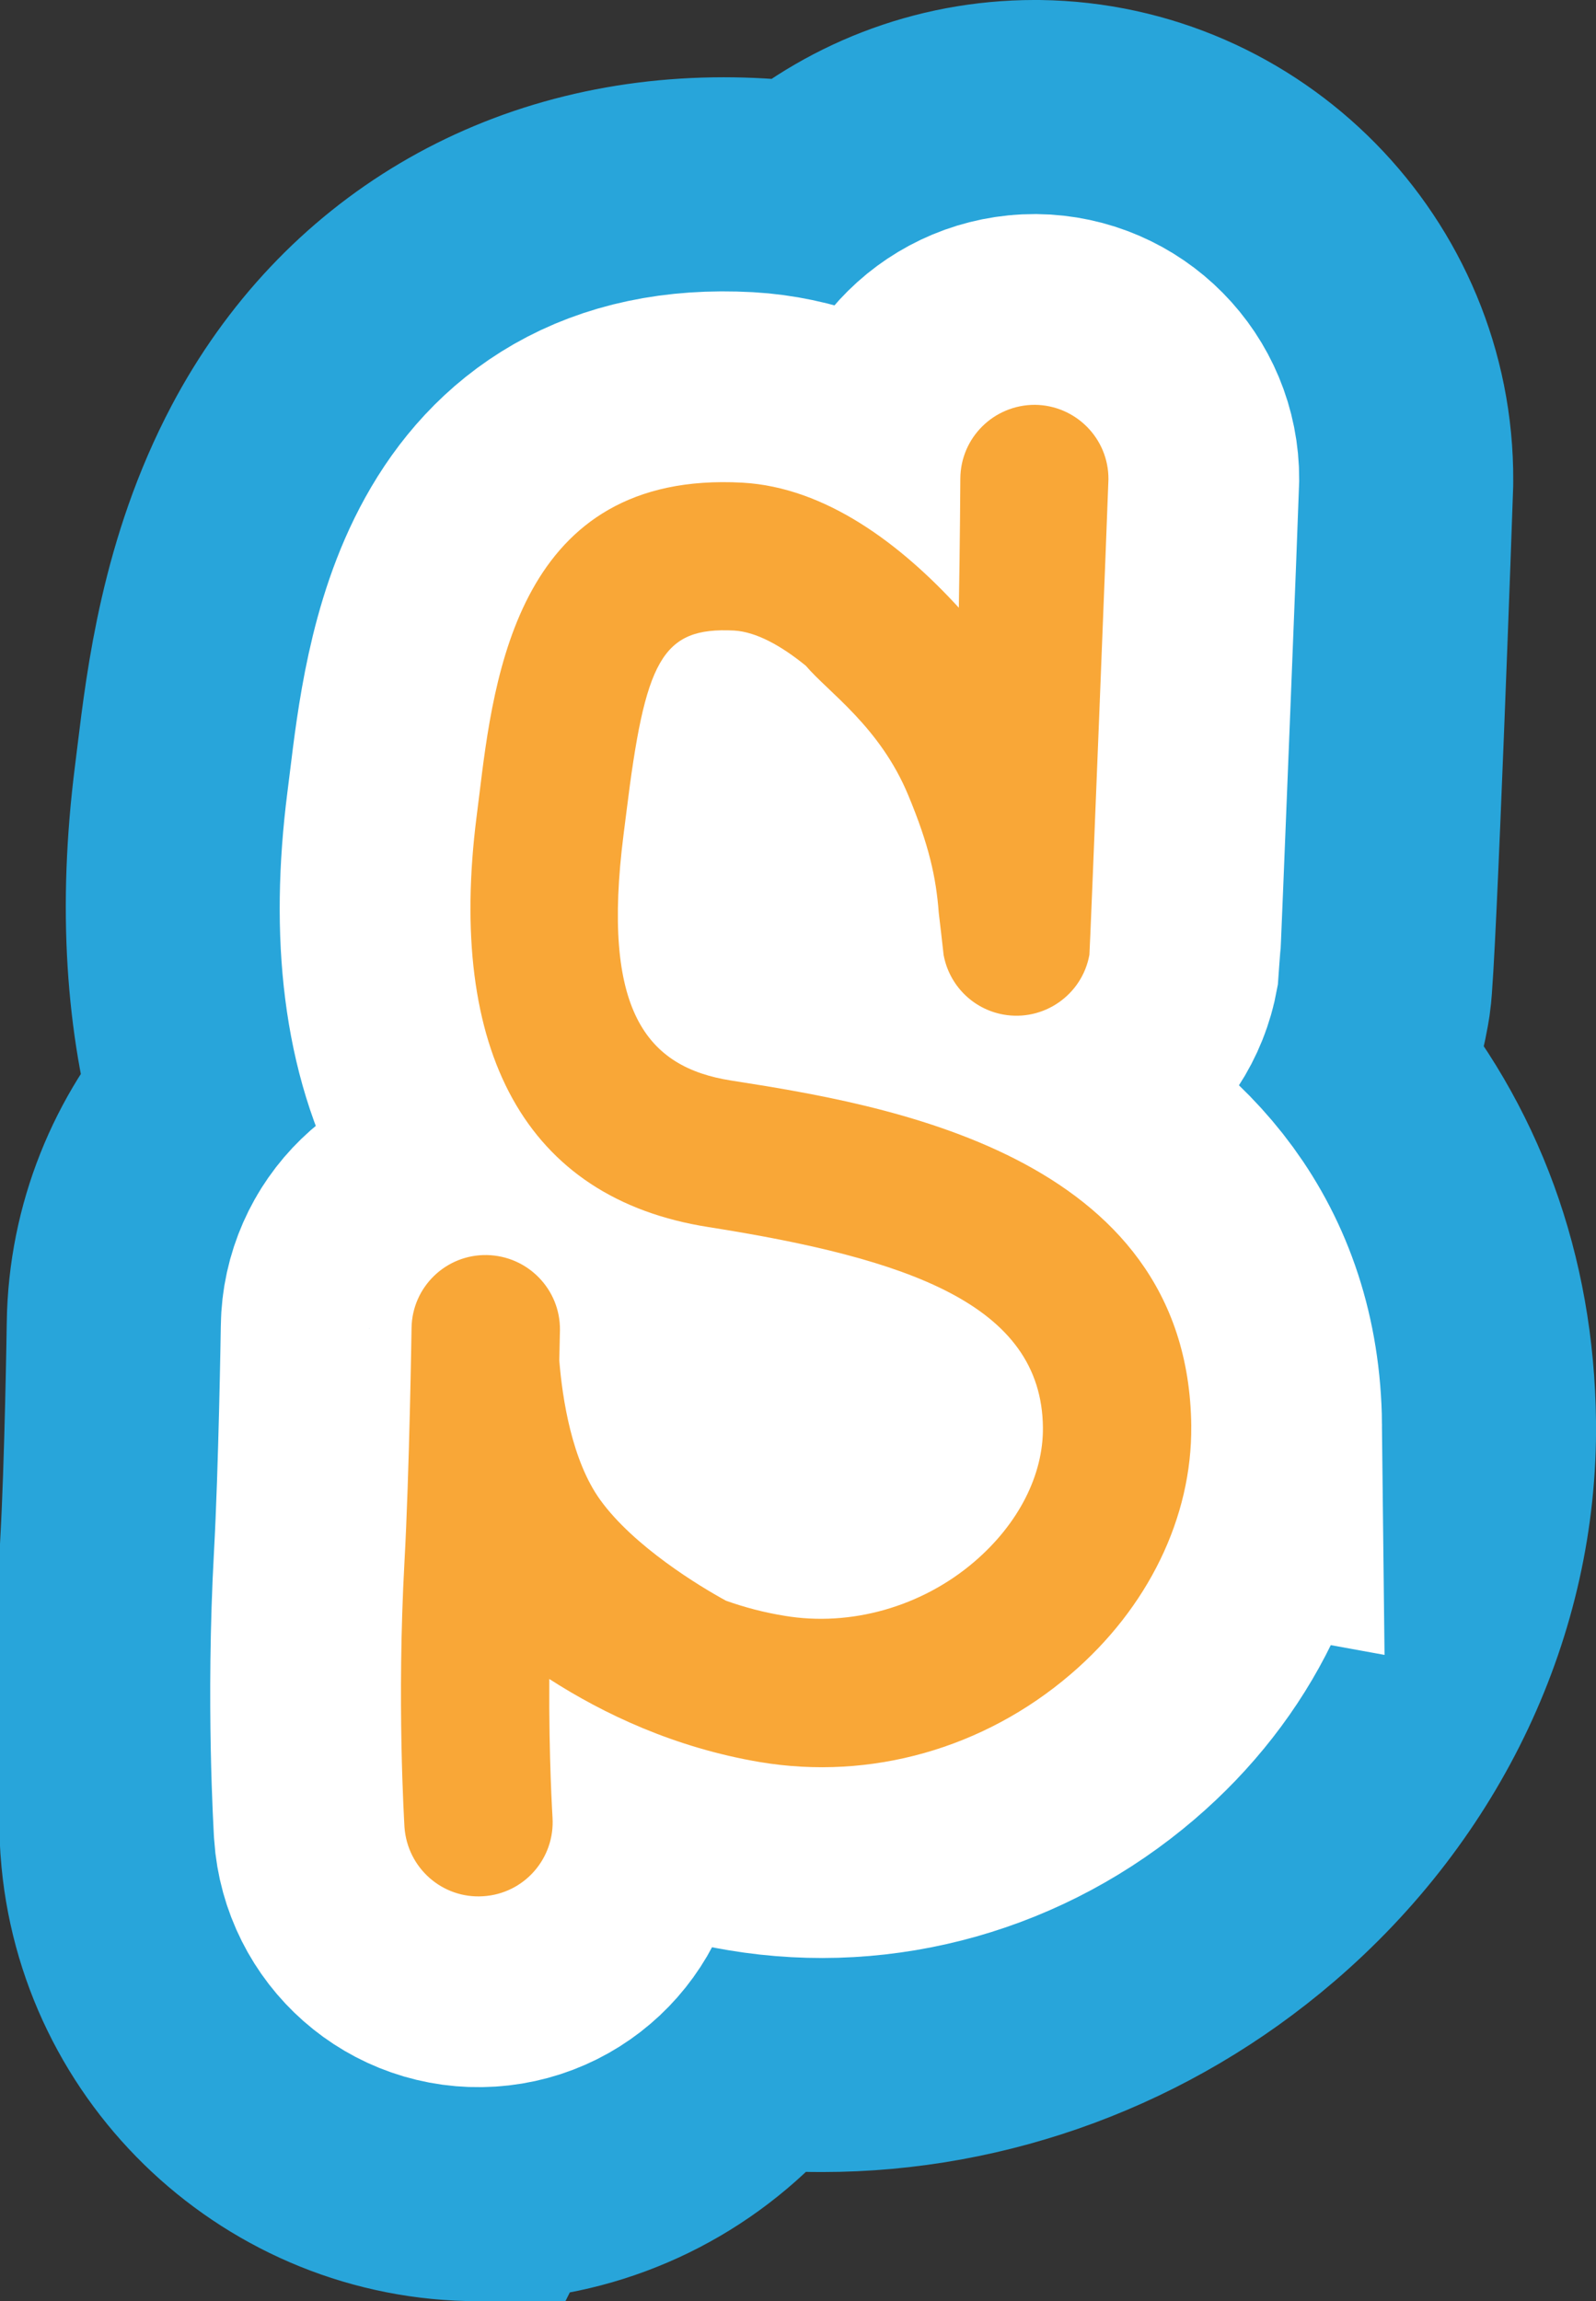 <svg version="1.1" xmlns="http://www.w3.org/2000/svg" xmlns:xlink="http://www.w3.org/1999/xlink" width="161.062" height="232.206" viewBox="0,0,161.062,232.206"><rect x="0" y="0" width="161.062" height="232.206" fill="#333333" stroke="none"/><g transform="translate(-239.661,-63.897)"><g data-paper-data="{&quot;isPaintingLayer&quot;:true}" fill-rule="nonzero" stroke-linecap="butt" stroke-linejoin="miter" stroke-miterlimit="10" stroke-dasharray="" stroke-dashoffset="0" style="mix-blend-mode: normal"><path d="M287.915,281.853c-17.797,0 -32.725,-13.944 -33.983,-31.735c-0.012,-0.232 -0.022,-0.471 -0.04,-0.707c-0.29,-5.712 -0.672,-16.833 0.02,-29.367c0.466,-8.176 0.672,-21.928 0.679,-22.422c0.001,-0.037 0.001,-0.064 0.001,-0.101c0.122,-8.431 3.361,-16.153 8.605,-22.065c-2.596,-9.055 -3.439,-19.852 -1.82,-32.567l0.246,-1.993c0.92,-7.531 2.291,-18.691 7.962,-29.43c8.573,-16.215 24.286,-25.522 43.106,-25.522c1.082,0 2.206,0.03 3.351,0.097c1.686,0.093 3.53,0.294 5.497,0.642c6.016,-5.307 13.917,-8.537 22.545,-8.537c0.11,0 0.235,0 0.347,0c18.665,0.232 33.785,15.583 33.69,34.233c0,0.125 -0.001,0.255 -0.003,0.38c-0.006,0.414 -1.708,48.081 -2.222,51.471c-0.038,0.236 -0.076,0.468 -0.116,0.7c-0.45,2.535 -1.182,4.96 -2.143,7.254c8.239,9.685 12.69,21.719 12.838,35.314c0.178,17.099 -7.645,33.703 -21.475,45.548c-11.868,10.181 -26.932,15.776 -42.396,15.776c-0.003,0 0,0 -0.003,0c-2.507,0 -5.011,-0.138 -7.502,-0.435c-0.508,0.667 -1.048,1.326 -1.607,1.957c-6.025,6.815 -14.354,10.882 -23.444,11.44c-0.605,0.042 -1.375,0.068 -2.132,0.068z" fill="none" stroke="#28a5da" stroke-width="28.5"/><path d="M359.876,207.776c0.095,9.227 -4.348,18.372 -12.172,25.066c-8.764,7.51 -20.187,10.728 -31.337,8.864c-8.645,-1.459 -15.81,-4.87 -21.273,-8.387c-0.054,8.094 0.325,13.88 0.325,13.991c0.253,4.109 -2.852,7.673 -6.992,7.93c-4.124,0.274 -7.663,-2.859 -7.949,-6.986c-0.021,-0.512 -0.782,-12.556 0,-26.751c0.49,-8.823 0.715,-23.451 0.715,-23.592c0.054,-4.148 3.473,-7.446 7.6,-7.37c4.131,0.079 7.422,3.462 7.376,7.571c-0.008,0.158 -0.027,1.327 -0.066,3.075c0.316,3.92 1.285,10.123 4.136,14.068c3.373,4.677 10.009,8.709 12.687,10.166c1.852,0.661 3.829,1.186 5.905,1.521c6.68,1.125 13.856,-0.908 19.161,-5.458c4.453,-3.817 6.968,-8.761 6.916,-13.552c-0.127,-12.403 -13.589,-17.037 -33.748,-20.214c-18.53,-2.894 -26.408,-17.833 -23.398,-41.466l0.263,-2.105c1.47,-11.998 3.927,-32.787 26.563,-31.545c8.41,0.474 15.974,6.213 21.834,12.62c0.116,-6.517 0.152,-12.933 0.152,-13.019c0.018,-4.137 3.381,-7.464 7.532,-7.456c4.118,0.046 7.438,3.396 7.415,7.511c-0.011,0.775 -1.859,47.519 -1.921,47.982c-0.733,4.062 -4.629,6.759 -8.679,6.034c-3.136,-0.566 -5.457,-3.003 -6.022,-5.957l-0.005,0.003c0,0 -0.474,-4.222 -0.499,-4.335c-0.265,-3.535 -0.98,-6.815 -3.077,-11.846c-2.861,-6.906 -8.059,-10.38 -10.329,-13.055c-2.518,-2.056 -5.021,-3.42 -7.224,-3.559c-7.367,-0.38 -9.001,2.999 -10.906,18.447l-0.272,2.145c-2.256,17.762 2.286,23.475 10.867,24.815c14.996,2.36 46.123,7.222 46.425,34.845z" fill="none" stroke="#28a5da" stroke-width="20"/><path d="M359.876,207.776c0.095,9.227 -4.348,18.372 -12.172,25.066c-8.764,7.51 -20.187,10.728 -31.337,8.864c-8.645,-1.459 -15.81,-4.87 -21.273,-8.387c-0.054,8.094 0.325,13.88 0.325,13.991c0.253,4.109 -2.852,7.673 -6.992,7.93c-4.124,0.274 -7.663,-2.859 -7.949,-6.986c-0.021,-0.512 -0.782,-12.556 0,-26.751c0.49,-8.823 0.715,-23.451 0.715,-23.592c0.054,-4.148 3.473,-7.446 7.6,-7.37c4.131,0.079 7.422,3.462 7.376,7.571c-0.008,0.158 -0.027,1.327 -0.066,3.075c0.316,3.92 1.285,10.123 4.136,14.068c3.373,4.677 10.009,8.709 12.687,10.166c1.852,0.661 3.829,1.186 5.905,1.521c6.68,1.125 13.856,-0.908 19.161,-5.458c4.453,-3.817 6.968,-8.761 6.916,-13.552c-0.127,-12.403 -13.589,-17.037 -33.748,-20.214c-18.53,-2.894 -26.408,-17.833 -23.398,-41.466l0.263,-2.105c1.47,-11.998 3.927,-32.787 26.563,-31.545c8.41,0.474 15.974,6.213 21.834,12.62c0.116,-6.517 0.152,-12.933 0.152,-13.019c0.018,-4.137 3.381,-7.464 7.532,-7.456c4.118,0.046 7.438,3.396 7.415,7.511c-0.011,0.775 -1.859,47.519 -1.921,47.982c-0.733,4.062 -4.629,6.759 -8.679,6.034c-3.136,-0.566 -5.457,-3.003 -6.022,-5.957l-0.005,0.003c0,0 -0.474,-4.222 -0.499,-4.335c-0.265,-3.535 -0.98,-6.815 -3.077,-11.846c-2.861,-6.906 -8.059,-10.38 -10.329,-13.055c-2.518,-2.056 -5.021,-3.42 -7.224,-3.559c-7.367,-0.38 -9.001,2.999 -10.906,18.447l-0.272,2.145c-2.256,17.762 2.286,23.475 10.867,24.815c14.996,2.36 46.123,7.222 46.425,34.845z" fill="#f9a737" stroke="#ffffff" stroke-width="38.5"/><path d="M359.876,207.776c0.095,9.227 -4.348,18.372 -12.172,25.066c-8.764,7.51 -20.187,10.728 -31.337,8.864c-8.645,-1.459 -15.81,-4.87 -21.273,-8.387c-0.054,8.094 0.325,13.88 0.325,13.991c0.253,4.109 -2.852,7.673 -6.992,7.93c-4.124,0.274 -7.663,-2.859 -7.949,-6.986c-0.021,-0.512 -0.782,-12.556 0,-26.751c0.49,-8.823 0.715,-23.451 0.715,-23.592c0.054,-4.148 3.473,-7.446 7.6,-7.37c4.131,0.079 7.422,3.462 7.376,7.571c-0.008,0.158 -0.027,1.327 -0.066,3.075c0.316,3.92 1.285,10.123 4.136,14.068c3.373,4.677 10.009,8.709 12.687,10.166c1.852,0.661 3.829,1.186 5.905,1.521c6.68,1.125 13.856,-0.908 19.161,-5.458c4.453,-3.817 6.968,-8.761 6.916,-13.552c-0.127,-12.403 -13.589,-17.037 -33.748,-20.214c-18.53,-2.894 -26.408,-17.833 -23.398,-41.466l0.263,-2.105c1.47,-11.998 3.927,-32.787 26.563,-31.545c8.41,0.474 15.974,6.213 21.834,12.62c0.116,-6.517 0.152,-12.933 0.152,-13.019c0.018,-4.137 3.381,-7.464 7.532,-7.456c4.118,0.046 7.438,3.396 7.415,7.511c-0.011,0.775 -1.859,47.519 -1.921,47.982c-0.733,4.062 -4.629,6.759 -8.679,6.034c-3.136,-0.566 -5.457,-3.003 -6.022,-5.957l-0.005,0.003c0,0 -0.474,-4.222 -0.499,-4.335c-0.265,-3.535 -0.98,-6.815 -3.077,-11.846c-2.861,-6.906 -8.059,-10.38 -10.329,-13.055c-2.518,-2.056 -5.021,-3.42 -7.224,-3.559c-7.367,-0.38 -9.001,2.999 -10.906,18.447l-0.272,2.145c-2.256,17.762 2.286,23.475 10.867,24.815c14.996,2.36 46.123,7.222 46.425,34.845z" fill="#f9a737" stroke="#000000" stroke-width="0"/></g></g></svg>